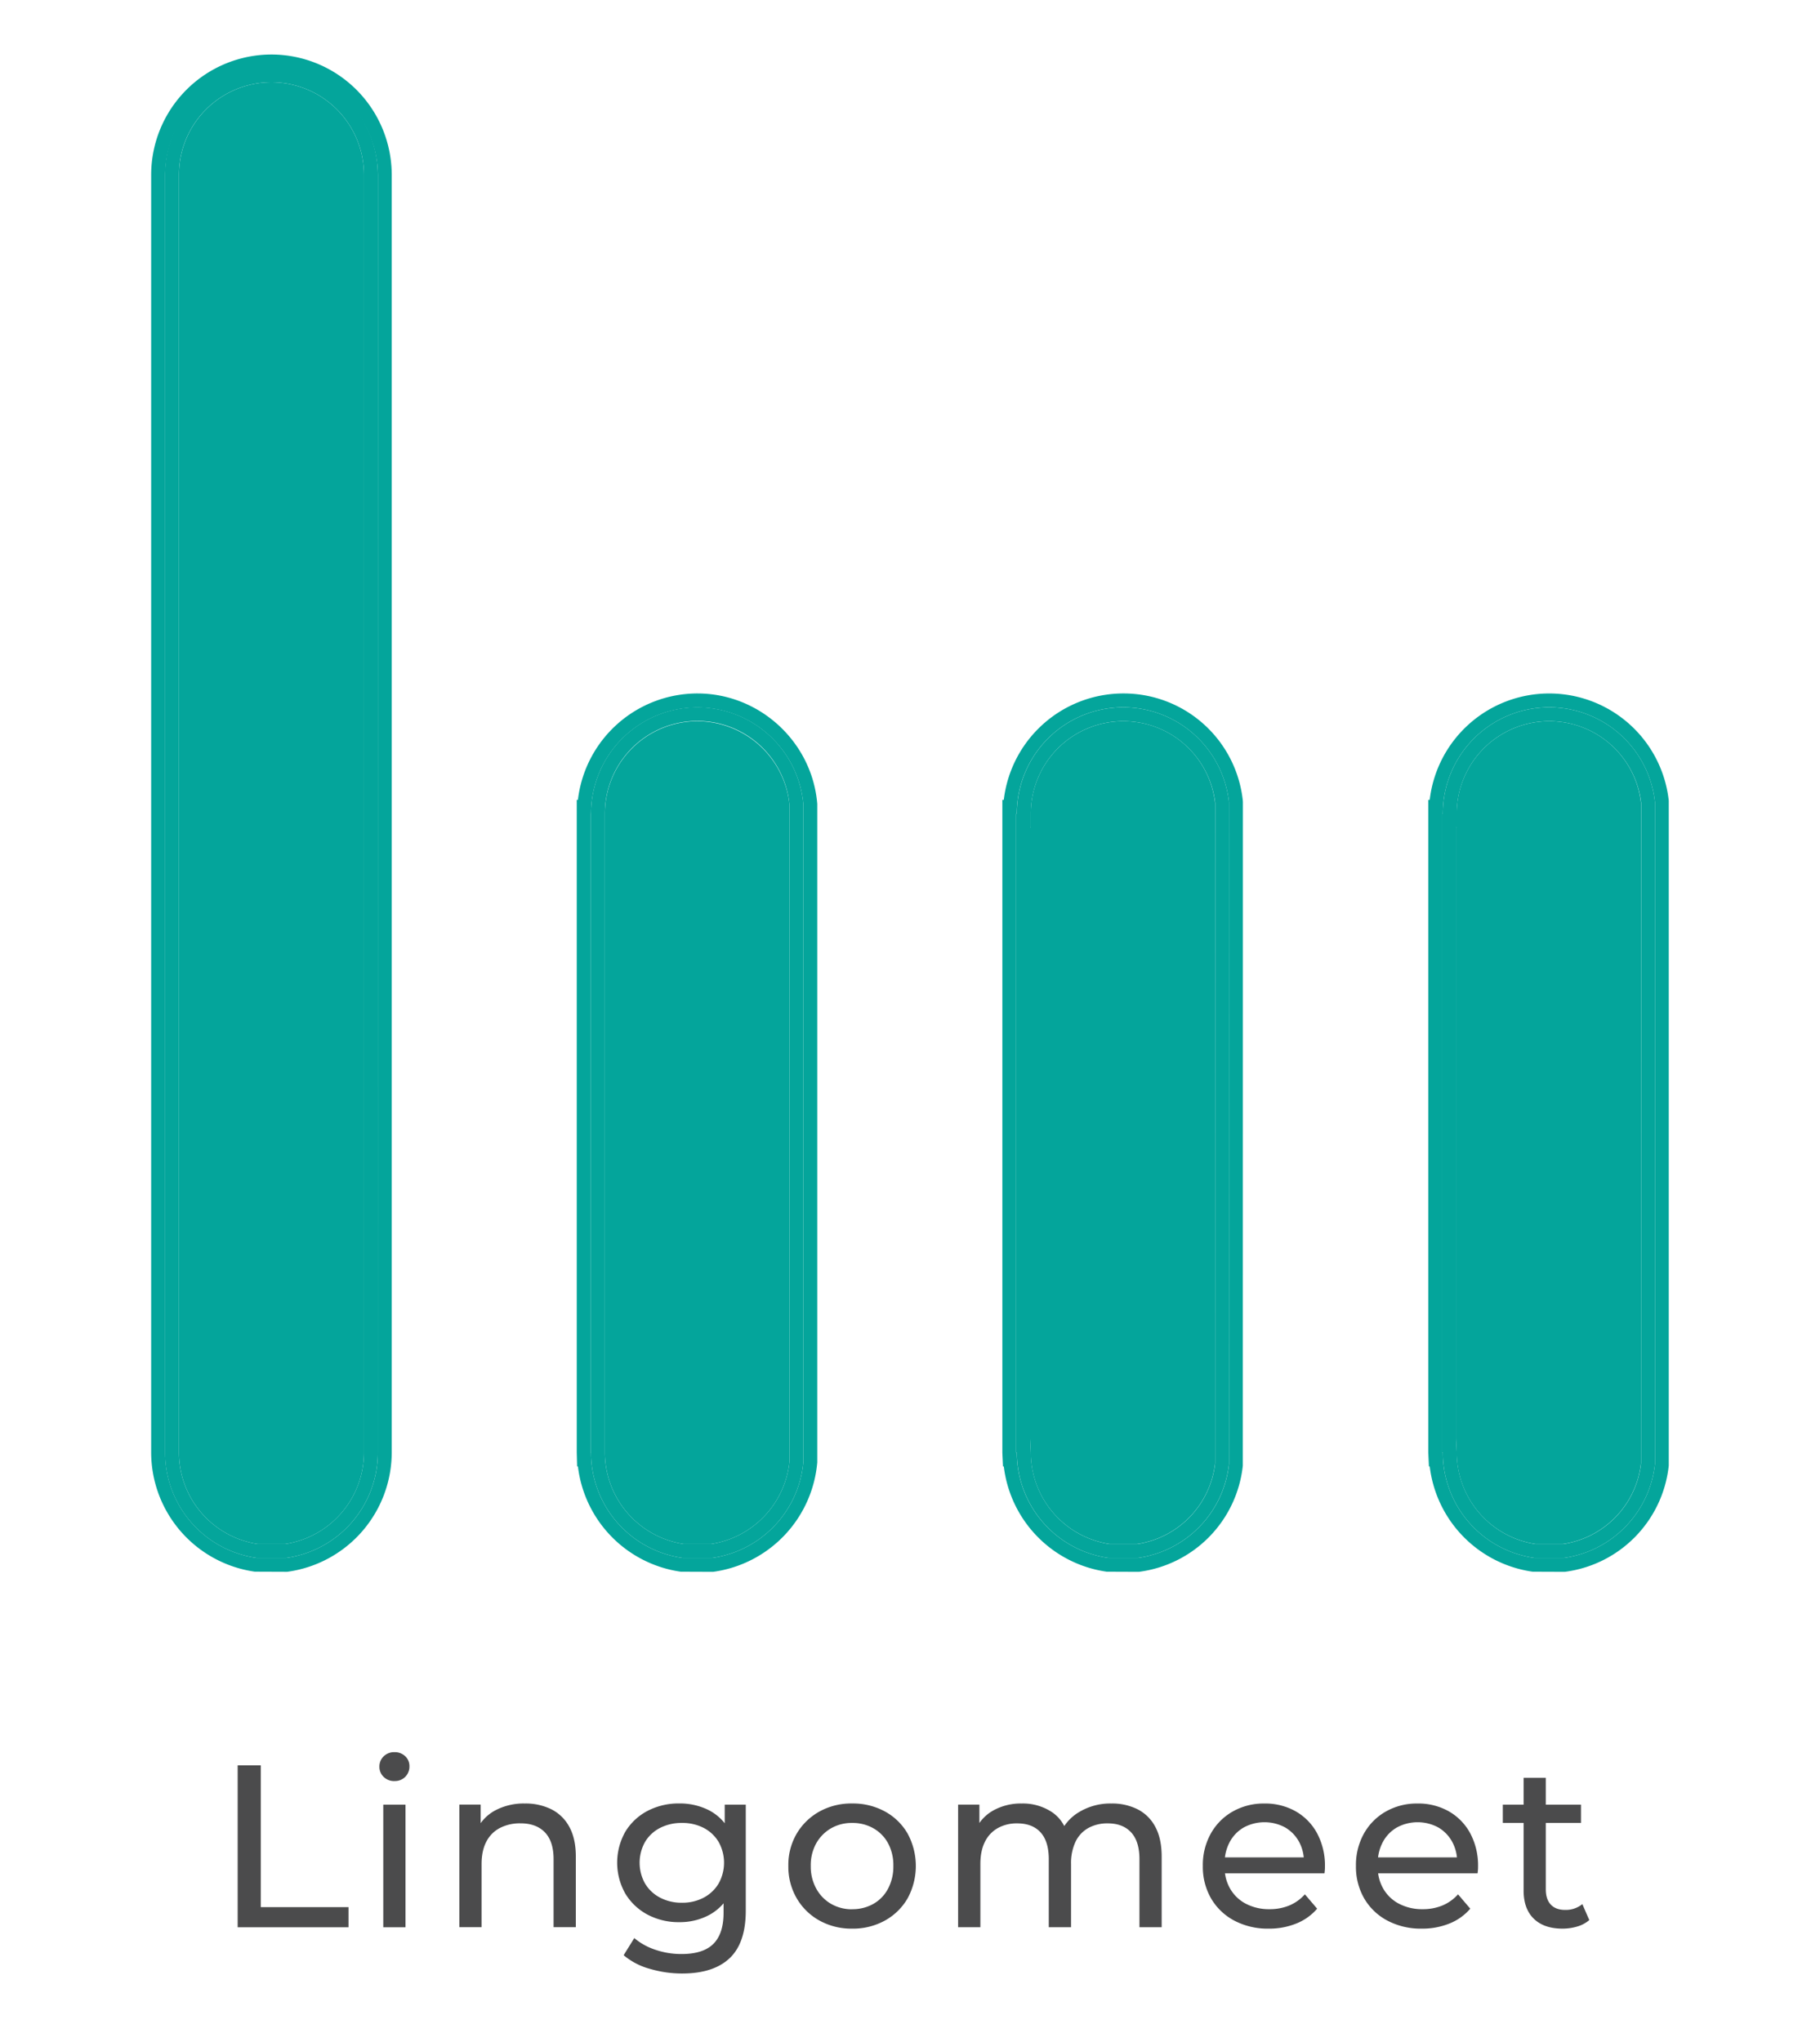 <svg xmlns="http://www.w3.org/2000/svg" viewBox="0 0 1141 1280"><defs><style>.cls-1{fill:#04a59b;}.cls-2{fill:#4b4b4c;}</style></defs><g id="Artwork"><path class="cls-1" d="M170.18,51.58a58.07,58.07,0,0,0-58,58V910.66A58.15,58.15,0,0,0,161.57,968h17.21a58.15,58.15,0,0,0,49.4-57.36V109.58A58.07,58.07,0,0,0,170.18,51.58Z"/><path class="cls-1" d="M170.18,34.18a75.49,75.49,0,0,0-75.41,75.4V910.66a75.62,75.62,0,0,0,65,74.68l20.22.08.59-.08a75.62,75.62,0,0,0,65-74.68V109.58A75.49,75.49,0,0,0,170.18,34.18Zm66.7,876.48a66.68,66.68,0,0,1-57.48,66.06H161a66.68,66.68,0,0,1-57.48-66.06V109.58a66.71,66.71,0,0,1,133.41,0Z"/><path class="cls-1" d="M170.17,42.88a66.71,66.71,0,0,0-66.7,66.7V910.66A66.68,66.68,0,0,0,161,976.72H179.4a66.68,66.68,0,0,0,57.48-66.06V109.58A66.71,66.71,0,0,0,170.17,42.88Zm58,867.78A58.15,58.15,0,0,1,178.78,968H161.57a58.15,58.15,0,0,1-49.4-57.36V109.58a58,58,0,0,1,116,0Z"/><path class="cls-1" d="M437.22,452.15a58.07,58.07,0,0,0-58,58V910.66A58.15,58.15,0,0,0,428.61,968h17.21A58.31,58.31,0,0,0,495,915.74V505.06A58.29,58.29,0,0,0,437.22,452.15Z"/><path class="cls-1" d="M437.22,434.75a75.51,75.51,0,0,0-74.91,66.7h-.73V910.66l.23,8.7h.51a75.66,75.66,0,0,0,64.49,66l20.23.08.59-.08a75.82,75.82,0,0,0,64.73-68.52l0-412.12,0-.71C509.21,465.16,476.21,434.75,437.22,434.75Zm66.47,481.36a66.76,66.76,0,0,1-57.25,60.61H428a66.68,66.68,0,0,1-57.48-66.06h-.24V510.15h.24a66.7,66.7,0,0,1,133.17-5.45Z"/><path class="cls-1" d="M437.22,443.45a66.67,66.67,0,0,0-66.7,66.7h-.24V910.66h.24A66.68,66.68,0,0,0,428,976.72h18.44a66.76,66.76,0,0,0,57.25-60.61V504.7A66.68,66.68,0,0,0,437.22,443.45ZM495,915.74A58.31,58.31,0,0,1,445.82,968H428.61a58.15,58.15,0,0,1-49.4-57.36V510.15A58,58,0,0,1,495,505.06Z"/><path class="cls-1" d="M704.2,452.15a58.07,58.07,0,0,0-58,58v8.7h-.4V902l.4,8.7A58.19,58.19,0,0,0,695.66,968h17.1a57.77,57.77,0,0,0,49-50.6V503.33A57.81,57.81,0,0,0,704.2,452.15Z"/><path class="cls-1" d="M704.2,434.75a75.51,75.51,0,0,0-74.9,66.7h-.9V910.66l.4,8.7h.51a75.68,75.68,0,0,0,64.55,66l20.1.08.59-.08a75.16,75.16,0,0,0,64.6-66.49l.05-416-.05-.93A75.17,75.17,0,0,0,704.2,434.75Zm66.3,483.16a66.69,66.69,0,0,1-57.13,58.81H695a66.74,66.74,0,0,1-57.54-66.06h-.4V510.15h.4a66.7,66.7,0,0,1,133-7.31Z"/><path class="cls-1" d="M704.2,443.45a66.67,66.67,0,0,0-66.7,66.7h-.4V910.66h.4A66.74,66.74,0,0,0,695,976.72h18.33a66.69,66.69,0,0,0,57.13-58.81V502.84A66.64,66.64,0,0,0,704.2,443.45Zm57.6,474a57.77,57.77,0,0,1-49,50.6h-17.1a58.19,58.19,0,0,1-49.46-57.36l-.4-8.7V518.85h.4v-8.7a58,58,0,0,1,115.6-6.82Z"/><path class="cls-1" d="M971.23,452.15a58.07,58.07,0,0,0-58,58v8.7h-.41V902l.41,8.7A58.19,58.19,0,0,0,962.68,968h17.1a57.79,57.79,0,0,0,49-50.6V503.33A57.82,57.82,0,0,0,971.23,452.15Z"/><path class="cls-1" d="M1046.18,501.91a75.41,75.41,0,0,0-149.86-.46h-.9V910.66l.41,8.7h.5a75.69,75.69,0,0,0,64.55,66l20.11.08.58-.08a75.17,75.17,0,0,0,64.61-66.49l0-416Zm-8.65,416a66.7,66.7,0,0,1-57.14,58.81H962.07a66.73,66.73,0,0,1-57.54-66.06h-.41V510.15h.41a66.7,66.7,0,0,1,133-7.31Z"/><path class="cls-1" d="M971.23,443.45a66.67,66.67,0,0,0-66.7,66.7h-.41V910.66h.41a66.73,66.73,0,0,0,57.54,66.06h18.32a66.7,66.7,0,0,0,57.14-58.81V502.84A66.64,66.64,0,0,0,971.23,443.45Zm57.6,474a57.79,57.79,0,0,1-49,50.6h-17.1a58.19,58.19,0,0,1-49.45-57.36l-.41-8.7V518.85h.41v-8.7a58,58,0,0,1,115.6-6.82Z"/><path class="cls-2" d="M149,1208.26v-101.5h14.5v88.89h55v12.61Z"/><path class="cls-2" d="M247.28,1116.62a9.29,9.29,0,0,1-6.74-2.61,8.56,8.56,0,0,1-2.68-6.38,8.73,8.73,0,0,1,2.68-6.53,9.29,9.29,0,0,1,6.74-2.61A9.45,9.45,0,0,1,254,1101a8.36,8.36,0,0,1,2.68,6.31,9,9,0,0,1-9.43,9.28Zm-7,91.64v-76.85h13.92v76.85Z"/><path class="cls-2" d="M329.07,1130.68a36.32,36.32,0,0,1,16.6,3.63,26.08,26.08,0,0,1,11.24,11Q361,1152.72,361,1164v44.22H347.05v-42.63q0-11.16-5.44-16.82t-15.3-5.65a27.22,27.22,0,0,0-12.9,2.9,19.8,19.8,0,0,0-8.49,8.55q-3,5.66-3,14.07v39.58H288v-76.85h13.34v20.74l-2.17-5.51a26.7,26.7,0,0,1,11.6-11.75A38.08,38.08,0,0,1,329.07,1130.68Z"/><path class="cls-2" d="M425.93,1205.07a41.5,41.5,0,0,1-19.94-4.71,36,36,0,0,1-13.92-13.12,39.38,39.38,0,0,1,0-38.94,35.55,35.55,0,0,1,13.92-13,41.94,41.94,0,0,1,19.94-4.65,40.21,40.21,0,0,1,18,4,30.43,30.43,0,0,1,13,12.26q4.86,8.27,4.86,20.88t-4.86,20.73a31.39,31.39,0,0,1-13,12.4A39,39,0,0,1,425.93,1205.07Zm1.74,32.19a71.22,71.22,0,0,1-20.52-3,42.47,42.47,0,0,1-16.17-8.48l6.67-10.73a39.6,39.6,0,0,0,13.2,7.32,50.16,50.16,0,0,0,16.39,2.68q13.62,0,20-6.38t6.38-19.43V1183l1.45-15.22-.73-15.37v-21h13.2v66.41q0,20.31-10.15,29.87T427.67,1237.26Zm-.14-44.37a28.37,28.37,0,0,0,13.63-3.19,23.83,23.83,0,0,0,9.35-8.84,26.68,26.68,0,0,0,0-26.1,23.4,23.4,0,0,0-9.35-8.78,29,29,0,0,0-13.63-3.11,29.46,29.46,0,0,0-13.71,3.11,23.27,23.27,0,0,0-9.42,8.78,26.68,26.68,0,0,0,0,26.1,23.68,23.68,0,0,0,9.42,8.84A28.77,28.77,0,0,0,427.53,1192.89Z"/><path class="cls-2" d="M534.25,1209.13a41.29,41.29,0,0,1-20.52-5.07,37.48,37.48,0,0,1-14.28-14,39.31,39.31,0,0,1-5.22-20.23,38.8,38.8,0,0,1,5.22-20.23,37.94,37.94,0,0,1,14.21-13.85,41.16,41.16,0,0,1,20.59-5.08,41.74,41.74,0,0,1,20.52,5A36.59,36.59,0,0,1,569,1149.54a42.58,42.58,0,0,1,0,40.6,37.19,37.19,0,0,1-14.21,13.92A41.35,41.35,0,0,1,534.25,1209.13Zm0-12.18a26.44,26.44,0,0,0,13.27-3.33,23.52,23.52,0,0,0,9.2-9.5,29.47,29.47,0,0,0,3.34-14.28,29,29,0,0,0-3.34-14.29,23.84,23.84,0,0,0-9.2-9.35,26.44,26.44,0,0,0-13.27-3.33,26,26,0,0,0-13.2,3.33,25.09,25.09,0,0,0-9.28,9.35,28.09,28.09,0,0,0-3.48,14.29,28.55,28.55,0,0,0,3.48,14.28,24.72,24.72,0,0,0,9.28,9.5A26,26,0,0,0,534.25,1197Z"/><path class="cls-2" d="M696.8,1130.68a35.55,35.55,0,0,1,16.39,3.63,25.75,25.75,0,0,1,11.09,11q4,7.39,4,18.71v44.22H714.35v-42.63q0-11.16-5.22-16.82t-14.65-5.65a24.6,24.6,0,0,0-12.18,2.9,19.45,19.45,0,0,0-8,8.55,31.37,31.37,0,0,0-2.83,14.07v39.58H657.5v-42.63q0-11.16-5.14-16.82t-14.72-5.65a24.3,24.3,0,0,0-12,2.9,19.83,19.83,0,0,0-8.12,8.55q-2.9,5.66-2.9,14.07v39.58H600.66v-76.85H614v20.45l-2.17-5.22A26.17,26.17,0,0,1,623,1134.89a35.49,35.49,0,0,1,17.55-4.21,32.92,32.92,0,0,1,19,5.44q8,5.45,10.44,16.46l-5.65-2.32a28.93,28.93,0,0,1,12.18-14.21A37.84,37.84,0,0,1,696.8,1130.68Z"/><path class="cls-2" d="M795.4,1209.13a44.82,44.82,0,0,1-21.68-5.07,36.61,36.61,0,0,1-14.5-13.92,39.65,39.65,0,0,1-5.14-20.3,40.44,40.44,0,0,1,5-20.3,36,36,0,0,1,13.77-13.85,39.22,39.22,0,0,1,19.8-5,38.78,38.78,0,0,1,19.72,4.94,34.89,34.89,0,0,1,13.41,13.84,42.85,42.85,0,0,1,4.86,20.81c0,.58,0,1.26-.07,2s-.13,1.5-.22,2.18H765v-10H823.1l-5.66,3.48a25.84,25.84,0,0,0-3-13.19,23.33,23.33,0,0,0-8.77-9.07,27.33,27.33,0,0,0-25.89,0,23,23,0,0,0-8.84,9.14,27.6,27.6,0,0,0-3.19,13.41v2.32a26.39,26.39,0,0,0,3.55,13.7,24.37,24.37,0,0,0,9.93,9.36,31.23,31.23,0,0,0,14.65,3.33,32,32,0,0,0,12.4-2.32,27,27,0,0,0,9.78-7l7.69,9a33.61,33.61,0,0,1-13,9.28A45.11,45.11,0,0,1,795.4,1209.13Z"/><path class="cls-2" d="M891.4,1209.13a44.77,44.77,0,0,1-21.68-5.07,36.55,36.55,0,0,1-14.5-13.92,39.66,39.66,0,0,1-5.15-20.3,40.54,40.54,0,0,1,5-20.3,36.1,36.1,0,0,1,13.78-13.85,39.18,39.18,0,0,1,19.79-5,38.73,38.73,0,0,1,19.72,4.94,34.85,34.85,0,0,1,13.42,13.84,43,43,0,0,1,4.85,20.81c0,.58,0,1.26-.07,2s-.12,1.5-.22,2.18H861v-10h58.14l-5.65,3.48a25.84,25.84,0,0,0-3.05-13.19,23.26,23.26,0,0,0-8.77-9.07,27.31,27.31,0,0,0-25.88,0,23,23,0,0,0-8.85,9.14,27.6,27.6,0,0,0-3.19,13.41v2.32a26.39,26.39,0,0,0,3.55,13.7,24.33,24.33,0,0,0,9.94,9.36,31.16,31.16,0,0,0,14.64,3.33,31.93,31.93,0,0,0,12.4-2.32,27.07,27.07,0,0,0,9.79-7l7.68,9a33.58,33.58,0,0,1-13,9.28A45.15,45.15,0,0,1,891.4,1209.13Z"/><path class="cls-2" d="M942.15,1142.87v-11.46h49v11.46Zm37.41,66.26q-11.59,0-18-6.23t-6.38-17.84v-70.47h13.92v69.89q0,6.24,3.12,9.57t8.92,3.34a16.39,16.39,0,0,0,10.87-3.63l4.35,10a20.19,20.19,0,0,1-7.61,4.06A32.39,32.39,0,0,1,979.56,1209.13Z"/></g></svg>